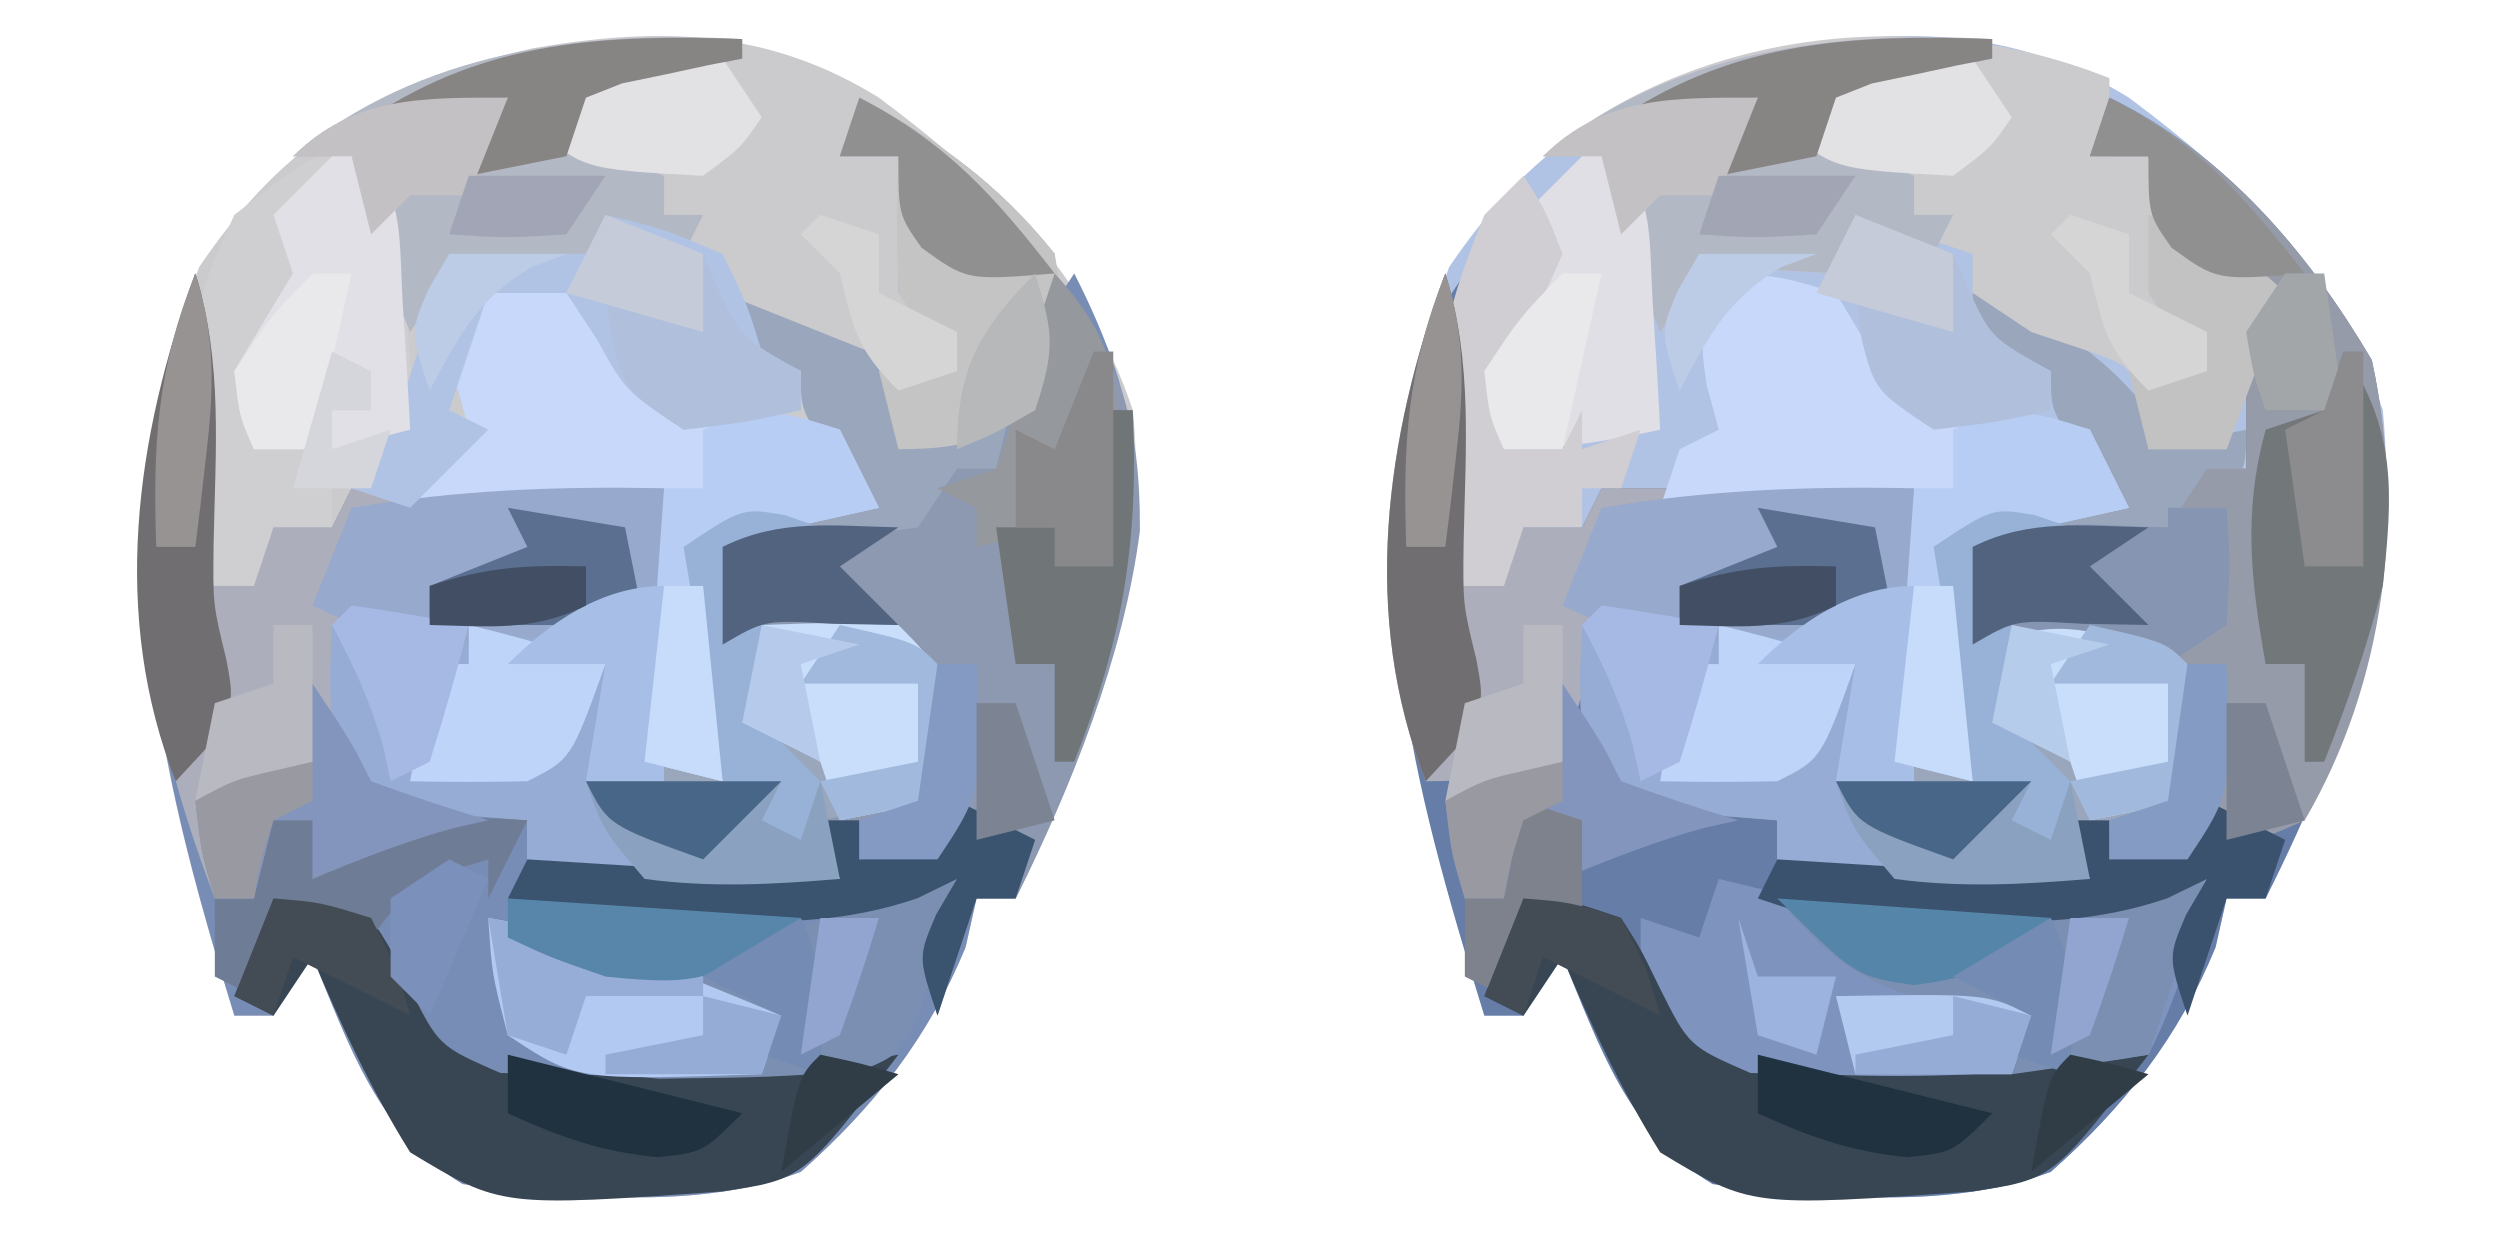<?xml version="1.0" encoding="UTF-8"?>
<svg version="1.1" xmlns="http://www.w3.org/2000/svg" width="128" height="64">
<path d="M0 0 C5.851 4.363 10.65 8.951 13 16 C13.877 24.915 10.972 33.057 7 41 C6.34 41 5.68 41 5 41 C4.722 42.237 4.722 42.237 4.438 43.5 C2.54 48.119 -0.256 51.691 -4 55 C-9.386 57.014 -15.711 56.259 -21.312 55.625 C-25.668 52.991 -27.09 48.581 -29 44 C-29.66 44.99 -30.32 45.98 -31 47 C-31.66 47 -32.32 47 -33 47 C-37.166 33.552 -39.713 22.359 -34.812 8.688 C-30.37 2.1 -25.419 -0.759 -17.707 -2.531 C-11.28 -3.644 -5.717 -3.537 0 0 Z " fill="#B1C3E4" transform="translate(109,5)"/>
<path d="M0 0 C5.851 4.363 10.65 8.951 13 16 C13.877 24.915 10.972 33.057 7 41 C6.34 41 5.68 41 5 41 C4.722 42.237 4.722 42.237 4.438 43.5 C2.54 48.119 -0.256 51.691 -4 55 C-9.386 57.014 -15.711 56.259 -21.312 55.625 C-25.668 52.991 -27.09 48.581 -29 44 C-29.66 44.99 -30.32 45.98 -31 47 C-31.66 47 -32.32 47 -33 47 C-37.166 33.552 -39.713 22.359 -34.812 8.688 C-30.37 2.1 -25.419 -0.759 -17.707 -2.531 C-11.28 -3.644 -5.717 -3.537 0 0 Z " fill="#CBCACD" transform="translate(45,5)"/>
<path d="M0 0 C5.885 2.853 10.153 7.868 13.438 13.438 C15.591 23.248 12.395 32.211 8 41 C7.34 41 6.68 41 6 41 C5.722 42.237 5.722 42.237 5.438 43.5 C3.54 48.119 0.744 51.691 -3 55 C-8.386 57.014 -14.711 56.259 -20.312 55.625 C-24.668 52.991 -26.09 48.581 -28 44 C-28.66 44.99 -29.32 45.98 -30 47 C-30.66 47 -31.32 47 -32 47 C-35.727 34.97 -38.548 24.471 -35 12 C-34.34 11.01 -33.68 10.02 -33 9 C-33.33 14.28 -33.66 19.56 -34 25 C-33.01 24.67 -32.02 24.34 -31 24 C-30.67 23.34 -30.34 22.68 -30 22 C-29.01 22 -28.02 22 -27 22 C-26.67 21.34 -26.34 20.68 -26 20 C-20.72 20 -15.44 20 -10 20 C-9.67 20.66 -9.34 21.32 -9 22 C-9.938 24.625 -9.938 24.625 -11 27 C-12.937 27.195 -14.874 27.381 -16.812 27.562 C-18.431 27.719 -18.431 27.719 -20.082 27.879 C-23 28 -23 28 -26 27 C-26.21 31.141 -26.21 31.141 -25 35 C-23.112 35.685 -23.112 35.685 -20.938 36.125 C-20.204 36.293 -19.471 36.46 -18.715 36.633 C-17.866 36.815 -17.866 36.815 -17 37 C-17 37.99 -17 38.98 -17 40 C-11.72 40 -6.44 40 -1 40 C-1.33 39.01 -1.66 38.02 -2 37 C0.475 36.505 0.475 36.505 3 36 C3.042 33.667 3.041 31.333 3 29 C0.993 26.993 -2.314 27.283 -5 27 C-5.66 27.33 -6.32 27.66 -7 28 C-7 26.35 -7 24.7 -7 23 C-4.238 21.619 -1.91 22.068 1.125 22.258 C1.744 22.173 2.362 22.088 3 22 C3.66 21.01 4.32 20.02 5 19 C5.66 19 6.32 19 7 19 C7 17.907 7 16.814 7 15.688 C7 13.458 7 11.229 7 9 C6.041 8.629 6.041 8.629 5.062 8.25 C3 7 3 7 2.25 4.875 C2.167 4.256 2.085 3.638 2 3 C1.01 3 0.02 3 -1 3 C-0.67 2.01 -0.34 1.02 0 0 Z " fill="#667DA7" transform="translate(108,5)"/>
<path d="M0 0 C1.163 3.55 0.924 6.558 0.562 10.25 C0.41 11.866 0.41 11.866 0.254 13.516 C0.17 14.335 0.086 15.155 0 16 C0.99 15.67 1.98 15.34 3 15 C3.33 14.34 3.66 13.68 4 13 C4.99 13 5.98 13 7 13 C7.33 12.34 7.66 11.68 8 11 C13.28 11 18.56 11 24 11 C24.33 11.66 24.66 12.32 25 13 C24.062 15.625 24.062 15.625 23 18 C21.063 18.195 19.126 18.381 17.188 18.562 C15.569 18.719 15.569 18.719 13.918 18.879 C11 19 11 19 8 18 C7.79 22.141 7.79 22.141 9 26 C10.888 26.685 10.888 26.685 13.062 27.125 C13.796 27.293 14.529 27.46 15.285 27.633 C15.851 27.754 16.417 27.875 17 28 C17 28.99 17 29.98 17 31 C22.28 31 27.56 31 33 31 C32.505 29.515 32.505 29.515 32 28 C33.65 27.67 35.3 27.34 37 27 C37.042 24.667 37.041 22.333 37 20 C34.993 17.993 31.686 18.283 29 18 C28.34 18.33 27.68 18.66 27 19 C27 17.35 27 15.7 27 14 C29.762 12.619 32.09 13.068 35.125 13.258 C35.744 13.173 36.362 13.088 37 13 C37.66 12.01 38.32 11.02 39 10 C39.66 10 40.32 10 41 10 C41.144 9.402 41.289 8.804 41.438 8.188 C42.262 4.982 43.143 2.785 45 0 C48.526 6.906 49.17 12.115 46.91 19.617 C45.467 23.818 43.988 28.024 42 32 C41.34 32 40.68 32 40 32 C39.722 33.237 39.722 33.237 39.438 34.5 C37.54 39.119 34.744 42.691 31 46 C25.614 48.014 19.289 47.259 13.688 46.625 C9.332 43.991 7.91 39.581 6 35 C5.34 35.99 4.68 36.98 4 38 C3.34 38 2.68 38 2 38 C-2.137 24.646 -4.547 13.642 0 0 Z " fill="#788DB6" transform="translate(10,14)"/>
<path d="M0 0 C3.998 2.17 7.154 4.423 10 8 C10.312 11.812 10.312 11.812 10 15 C9.34 15.33 8.68 15.66 8 16 C7.505 17.485 7.505 17.485 7 19 C5.392 20.818 4.179 21.911 2 23 C0.46 23.07 -1.083 23.085 -2.625 23.062 C-3.851 23.049 -3.851 23.049 -5.102 23.035 C-5.728 23.024 -6.355 23.012 -7 23 C-6.34 23.99 -5.68 24.98 -5 26 C-2.673 26.374 -0.339 26.708 2 27 C4 29 4 29 4.125 32.625 C4.084 33.739 4.043 34.852 4 36 C2.35 36.66 0.7 37.32 -1 38 C-1 38.66 -1 39.32 -1 40 C-6.28 40 -11.56 40 -17 40 C-17 39.01 -17 38.02 -17 37 C-19.018 36.837 -21.036 36.674 -23.055 36.512 C-25 36 -25 36 -27 33 C-27.125 29.812 -27.125 29.812 -27 27 C-25.68 27 -24.36 27 -23 27 C-21.124 26.874 -19.248 26.727 -17.375 26.562 C-15.933 26.441 -15.933 26.441 -14.461 26.316 C-12 26.137 -12 26.137 -10 25 C-10 27.97 -10 30.94 -10 34 C-8.515 34.495 -8.515 34.495 -7 35 C-7.66 31.04 -8.32 27.08 -9 23 C-5.812 20.875 -3.735 20.498 0 20 C-0.495 19.381 -0.99 18.762 -1.5 18.125 C-3 16 -3 16 -3 14 C-4.32 13.34 -5.64 12.68 -7 12 C-7 11.34 -7 10.68 -7 10 C-2 12 -2 12 3 14 C3 13.01 3 12.02 3 11 C2.67 10.67 2.34 10.34 2 10 C1.959 7.667 1.958 5.333 2 3 C1.01 3 0.02 3 -1 3 C-0.67 2.01 -0.34 1.02 0 0 Z " fill="#99A6BC" transform="translate(44,5)"/>
<path d="M0 0 C3.918 1.306 6.326 2.831 9 6 C9 6.66 9 7.32 9 8 C10.65 7.67 12.3 7.34 14 7 C14 9 14 9 12.625 10.562 C9.838 13.028 8.002 13.114 4.375 13.062 C3.149 13.049 3.149 13.049 1.898 13.035 C0.959 13.018 0.959 13.018 0 13 C0.99 14.485 0.99 14.485 2 16 C4.327 16.374 6.661 16.708 9 17 C11 19 11 19 11.125 22.625 C11.084 23.739 11.043 24.852 11 26 C9.35 26.66 7.7 27.32 6 28 C6 28.66 6 29.32 6 30 C0.72 30 -4.56 30 -10 30 C-10 29.01 -10 28.02 -10 27 C-12.018 26.837 -14.036 26.674 -16.055 26.512 C-18 26 -18 26 -20 23 C-20.125 19.812 -20.125 19.812 -20 17 C-18.68 17 -17.36 17 -16 17 C-14.124 16.874 -12.248 16.727 -10.375 16.562 C-8.933 16.441 -8.933 16.441 -7.461 16.316 C-5 16.137 -5 16.137 -3 15 C-3 17.97 -3 20.94 -3 24 C-2.01 24.33 -1.02 24.66 0 25 C-0.66 21.04 -1.32 17.08 -2 13 C1.188 10.875 3.265 10.498 7 10 C6.505 9.381 6.01 8.762 5.5 8.125 C4 6 4 6 4 4 C2.68 3.34 1.36 2.68 0 2 C0 1.34 0 0.68 0 0 Z " fill="#99A6BC" transform="translate(101,15)"/>
<path d="M0 0 C0 1.32 0 2.64 0 4 C0.99 4 1.98 4 3 4 C3.062 4.619 3.124 5.237 3.188 5.875 C3.829 8.278 3.829 8.278 6.562 9.25 C7.367 9.498 8.171 9.745 9 10 C8.01 12.97 7.02 15.94 6 19 C4.68 19 3.36 19 2 19 C1.938 18.381 1.876 17.762 1.812 17.125 C1.186 14.753 1.186 14.753 -1.375 13.875 C-2.241 13.586 -3.107 13.297 -4 13 C-4.99 12.34 -5.98 11.68 -7 11 C-7 10.34 -7 9.68 -7 9 C-8.98 8.34 -10.96 7.68 -13 7 C-13.33 7.99 -13.66 8.98 -14 10 C-15.114 9.938 -16.227 9.876 -17.375 9.812 C-19.169 9.905 -19.169 9.905 -21 10 C-21.99 11.485 -21.99 11.485 -23 13 C-24.239 10.026 -25.301 7.147 -26 4 C-26.99 4 -27.98 4 -29 4 C-21.045 -2.636 -9.44 -3.776 0 0 Z " fill="#CBCACD" transform="translate(108,4)"/>
<path d="M0 0 C3.389 4.274 4.391 7.658 4.363 13.18 C3.536 19.6 0.885 26.231 -2 32 C-2.66 32 -3.32 32 -4 32 C-4.66 33.98 -5.32 35.96 -6 38 C-7 35 -7 35 -6.062 32.812 C-5.712 32.214 -5.361 31.616 -5 31 C-5.668 31.326 -6.335 31.652 -7.023 31.988 C-10.689 33.234 -13.759 33.229 -17.625 33.188 C-18.937 33.181 -20.25 33.175 -21.602 33.168 C-25 33 -25 33 -28 32 C-27.67 31.34 -27.34 30.68 -27 30 C-21.72 30.33 -16.44 30.66 -11 31 C-11.33 30.01 -11.66 29.02 -12 28 C-10.35 27.67 -8.7 27.34 -7 27 C-6.958 24.667 -6.959 22.333 -7 20 C-9.007 17.993 -12.314 18.283 -15 18 C-15.66 18.33 -16.32 18.66 -17 19 C-17 17.35 -17 15.7 -17 14 C-14.238 12.619 -11.91 13.068 -8.875 13.258 C-8.256 13.173 -7.638 13.088 -7 13 C-6.34 12.01 -5.68 11.02 -5 10 C-4.34 10 -3.68 10 -3 10 C-2.783 9.103 -2.783 9.103 -2.562 8.188 C-1.848 5.409 -0.907 2.721 0 0 Z " fill="#8C99B0" transform="translate(54,14)"/>
<path d="M0 0 C5.885 2.853 10.153 7.868 13.438 13.438 C15.178 21.367 14.127 29.927 10 37 C6.378 38.684 4.021 39 0 39 C0 38.34 0 37.68 0 37 C1.485 36.505 1.485 36.505 3 36 C3.042 33.667 3.041 31.333 3 29 C0.993 26.993 -2.314 27.283 -5 27 C-5.66 27.33 -6.32 27.66 -7 28 C-7 26.35 -7 24.7 -7 23 C-4.238 21.619 -1.91 22.068 1.125 22.258 C1.744 22.173 2.362 22.088 3 22 C3.66 21.01 4.32 20.02 5 19 C5.66 19 6.32 19 7 19 C7 17.907 7 16.814 7 15.688 C7 13.458 7 11.229 7 9 C6.361 8.752 5.721 8.505 5.062 8.25 C3 7 3 7 2.25 4.875 C2.167 4.256 2.085 3.638 2 3 C1.01 3 0.02 3 -1 3 C-0.67 2.01 -0.34 1.02 0 0 Z " fill="#959BA8" transform="translate(108,5)"/>
<path d="M0 0 C1.163 3.55 0.924 6.558 0.562 10.25 C0.41 11.866 0.41 11.866 0.254 13.516 C0.17 14.335 0.086 15.155 0 16 C0.99 15.67 1.98 15.34 3 15 C3.33 14.34 3.66 13.68 4 13 C4.99 13 5.98 13 7 13 C7.33 12.34 7.66 11.68 8 11 C13.28 11 18.56 11 24 11 C24.33 11.66 24.66 12.32 25 13 C24.062 15.625 24.062 15.625 23 18 C21.063 18.195 19.126 18.381 17.188 18.562 C15.569 18.719 15.569 18.719 13.918 18.879 C11 19 11 19 8 18 C7.79 22.141 7.79 22.141 9 26 C10.979 26.727 12.98 27.398 15 28 C14.443 28.124 13.886 28.247 13.312 28.375 C10.779 29.06 8.421 29.991 6 31 C6 30.01 6 29.02 6 28 C5.34 28 4.68 28 4 28 C3.67 29.32 3.34 30.64 3 32 C2.34 32 1.68 32 1 32 C-3.283 20.769 -4.115 11.411 0 0 Z " fill="#ACAFBB" transform="translate(10,14)"/>
<path d="M0 0 C1.163 3.55 0.924 6.558 0.562 10.25 C0.41 11.866 0.41 11.866 0.254 13.516 C0.17 14.335 0.086 15.155 0 16 C0.99 15.67 1.98 15.34 3 15 C3.33 14.34 3.66 13.68 4 13 C4.99 13 5.98 13 7 13 C7.33 12.34 7.66 11.68 8 11 C13.28 11 18.56 11 24 11 C24.33 11.66 24.66 12.32 25 13 C24.062 15.625 24.062 15.625 23 18 C21.063 18.195 19.126 18.381 17.188 18.562 C15.569 18.719 15.569 18.719 13.918 18.879 C11 19 11 19 8 18 C7.34 20.31 6.68 22.62 6 25 C3.509 25.687 1.621 26 -1 26 C-4.346 17.537 -3.081 8.396 0 0 Z " fill="#ACAFBB" transform="translate(74,14)"/>
<path d="M0 0 C0.67 0.162 1.341 0.325 2.031 0.492 C5.563 1.096 8.918 1.132 12.5 1.125 C13.789 1.128 15.078 1.13 16.406 1.133 C19.422 1.021 22.078 0.708 25 0 C24.313 3.178 23.485 6.098 22 9 C15.879 12.123 7.647 11.801 1 10.25 C-2 9 -2 9 -3.438 7.062 C-4 5 -4 5 -4 2 C-3.01 2.33 -2.02 2.66 -1 3 C-0.67 2.01 -0.34 1.02 0 0 Z " fill="#7E94BE" transform="translate(88,45)"/>
<path d="M0 0 C2.312 0.188 2.312 0.188 5 1 C6 2.667 7 4.333 8 6 C10.381 6.843 10.381 6.843 13 7 C15.688 7.312 15.688 7.312 18 8 C18.66 9.32 19.32 10.64 20 12 C17.03 12.66 14.06 13.32 11 14 C11.33 17.96 11.66 21.92 12 26 C10.68 25.67 9.36 25.34 8 25 C8.33 20.71 8.66 16.42 9 12 C4.71 12 0.42 12 -4 12 C-3.67 11.01 -3.34 10.02 -3 9 C-2.34 8.67 -1.68 8.34 -1 8 C-1.206 7.237 -1.413 6.474 -1.625 5.688 C-2 3 -2 3 0 0 Z " fill="#C8D8FB" transform="translate(89,14)"/>
<path d="M0 0 C2.312 0.188 2.312 0.188 5 1 C6 2.667 7 4.333 8 6 C10.381 6.843 10.381 6.843 13 7 C15.688 7.312 15.688 7.312 18 8 C18.66 9.32 19.32 10.64 20 12 C17.03 12.66 14.06 13.32 11 14 C11.33 17.96 11.66 21.92 12 26 C10.68 25.67 9.36 25.34 8 25 C8.33 20.71 8.66 16.42 9 12 C4.71 12 0.42 12 -4 12 C-3.67 11.01 -3.34 10.02 -3 9 C-2.34 8.67 -1.68 8.34 -1 8 C-1.206 7.237 -1.413 6.474 -1.625 5.688 C-2 3 -2 3 0 0 Z " fill="#C8D8FB" transform="translate(25,14)"/>
<path d="M0 0 C2.731 2.731 2.461 4.63 2.75 8.438 C2.897 10.168 2.897 10.168 3.047 11.934 C3 15 3 15 1 18 C0.34 18 -0.32 18 -1 18 C-1 18.66 -1 19.32 -1 20 C-1.99 20 -2.98 20 -4 20 C-4.33 20.99 -4.66 21.98 -5 23 C-5.99 23 -6.98 23 -8 23 C-8.406 9.25 -8.406 9.25 -6 4 C-2.875 1.562 -2.875 1.562 0 0 Z " fill="#CFCED0" transform="translate(18,7)"/>
<path d="M0 0 C0.33 0 0.66 0 1 0 C1 3.3 1 6.6 1 10 C0.01 10.33 -0.98 10.66 -2 11 C-1.34 12.32 -0.68 13.64 0 15 C-1.98 15 -3.96 15 -6 15 C-6 14.01 -6 13.02 -6 12 C-8.018 11.837 -10.036 11.674 -12.055 11.512 C-14 11 -14 11 -16 8 C-16.125 4.812 -16.125 4.812 -16 2 C-14.68 2 -13.36 2 -12 2 C-10.103 1.874 -8.207 1.727 -6.312 1.562 C-5.339 1.481 -4.366 1.4 -3.363 1.316 C-1.047 1.25 -1.047 1.25 0 0 Z " fill="#96ACD4" transform="translate(97,30)"/>
<path d="M0 0 C0.33 0 0.66 0 1 0 C1 3.3 1 6.6 1 10 C0.01 10.33 -0.98 10.66 -2 11 C-1.34 12.32 -0.68 13.64 0 15 C-1.98 15 -3.96 15 -6 15 C-6 14.01 -6 13.02 -6 12 C-8.018 11.837 -10.036 11.674 -12.055 11.512 C-14 11 -14 11 -16 8 C-16.125 4.812 -16.125 4.812 -16 2 C-14.68 2 -13.36 2 -12 2 C-10.103 1.874 -8.207 1.727 -6.312 1.562 C-5.339 1.481 -4.366 1.4 -3.363 1.316 C-1.047 1.25 -1.047 1.25 0 0 Z " fill="#96ACD4" transform="translate(33,30)"/>
<path d="M0 0 C2.25 0.062 2.25 0.062 5 1 C6.012 2.59 6.012 2.59 6.938 4.5 C8.464 7.562 8.464 7.562 11.625 8.938 C12.739 8.958 13.852 8.979 15 9 C15.78 9.024 16.56 9.049 17.363 9.074 C22.356 9.173 27.084 8.855 32 8 C27.111 14.383 27.111 14.383 23 15 C11.641 15.806 11.641 15.806 7 13 C5.002 9.799 3.451 6.48 2 3 C1.01 4.485 1.01 4.485 0 6 C-0.66 5.67 -1.32 5.34 -2 5 C-1.34 3.35 -0.68 1.7 0 0 Z " fill="#374652" transform="translate(78,46)"/>
<path d="M0 0 C2.25 0.062 2.25 0.062 5 1 C6.012 2.59 6.012 2.59 6.938 4.5 C8.464 7.562 8.464 7.562 11.625 8.938 C12.739 8.958 13.852 8.979 15 9 C15.78 9.024 16.56 9.049 17.363 9.074 C22.356 9.173 27.084 8.855 32 8 C27.111 14.383 27.111 14.383 23 15 C11.641 15.806 11.641 15.806 7 13 C5.002 9.799 3.451 6.48 2 3 C1.01 4.485 1.01 4.485 0 6 C-0.66 5.67 -1.32 5.34 -2 5 C-1.34 3.35 -0.68 1.7 0 0 Z " fill="#374652" transform="translate(14,46)"/>
<path d="M0 0 C-0.396 1.485 -0.818 2.963 -1.25 4.438 C-1.482 5.261 -1.714 6.085 -1.953 6.934 C-3 9 -3 9 -4.77 9.773 C-7.339 10.034 -9.854 10.17 -12.438 10.188 C-13.364 10.202 -14.291 10.216 -15.246 10.23 C-18.24 9.98 -20.353 9.422 -23 8 C-23.812 4.875 -23.812 4.875 -24 2 C-19.125 2.875 -19.125 2.875 -18 4 C-12.746 4.674 -8.886 2.932 -4.172 0.875 C-2 0 -2 0 0 0 Z " fill="#7B8FB2" transform="translate(49,45)"/>
<path d="M0 0 C0 0.33 0 0.66 0 1 C-0.566 1.121 -1.132 1.242 -1.715 1.367 C-2.448 1.535 -3.182 1.702 -3.938 1.875 C-4.668 2.037 -5.399 2.2 -6.152 2.367 C-8.207 2.83 -8.207 2.83 -9 5 C-6.525 5.99 -6.525 5.99 -4 7 C-4 7.66 -4 8.32 -4 9 C-3.34 9 -2.68 9 -2 9 C-2.33 9.66 -2.66 10.32 -3 11 C-4.32 10.34 -5.64 9.68 -7 9 C-7.33 9.99 -7.66 10.98 -8 12 C-9.114 11.938 -10.227 11.876 -11.375 11.812 C-13.169 11.905 -13.169 11.905 -15 12 C-15.99 13.485 -15.99 13.485 -17 15 C-18.239 12.026 -19.301 9.147 -20 6 C-20.99 6 -21.98 6 -23 6 C-16.547 0.618 -8.169 -0.462 0 0 Z " fill="#B3B8C5" transform="translate(102,2)"/>
<path d="M0 0 C0 0.33 0 0.66 0 1 C-0.566 1.121 -1.132 1.242 -1.715 1.367 C-2.448 1.535 -3.182 1.702 -3.938 1.875 C-4.668 2.037 -5.399 2.2 -6.152 2.367 C-8.207 2.83 -8.207 2.83 -9 5 C-6.525 5.99 -6.525 5.99 -4 7 C-4 7.66 -4 8.32 -4 9 C-3.34 9 -2.68 9 -2 9 C-2.33 9.66 -2.66 10.32 -3 11 C-4.32 10.34 -5.64 9.68 -7 9 C-7.33 9.99 -7.66 10.98 -8 12 C-9.114 11.938 -10.227 11.876 -11.375 11.812 C-13.169 11.905 -13.169 11.905 -15 12 C-15.99 13.485 -15.99 13.485 -17 15 C-18.239 12.026 -19.301 9.147 -20 6 C-20.99 6 -21.98 6 -23 6 C-16.547 0.618 -8.169 -0.462 0 0 Z " fill="#B3B8C5" transform="translate(38,2)"/>
<path d="M0 0 C0.33 0.66 0.66 1.32 1 2 C0.062 4.625 0.062 4.625 -1 7 C-2.894 7.224 -4.79 7.428 -6.688 7.625 C-8.271 7.799 -8.271 7.799 -9.887 7.977 C-13.137 8.001 -15.102 7.409 -18 6 C-17.34 4.35 -16.68 2.7 -16 1 C-10.615 0.083 -5.458 -0.111 0 0 Z " fill="#97A9CD" transform="translate(98,25)"/>
<path d="M0 0 C0.33 0.66 0.66 1.32 1 2 C0.062 4.625 0.062 4.625 -1 7 C-2.894 7.224 -4.79 7.428 -6.688 7.625 C-8.271 7.799 -8.271 7.799 -9.887 7.977 C-13.137 8.001 -15.102 7.409 -18 6 C-17.34 4.35 -16.68 2.7 -16 1 C-10.615 0.083 -5.458 -0.111 0 0 Z " fill="#97A9CD" transform="translate(34,25)"/>
<path d="M0 0 C2.875 0.688 2.875 0.688 6 2 C7.25 4.562 7.25 4.562 8 7 C8.66 7.33 9.32 7.66 10 8 C10 8.66 10 9.32 10 10 C7.188 10.625 7.188 10.625 4 11 C1 9 1 9 -0.438 6.375 C-1.211 5.199 -1.211 5.199 -2 4 C-3.32 4 -4.64 4 -6 4 C-6.66 5.98 -7.32 7.96 -8 10 C-7.34 10.33 -6.68 10.66 -6 11 C-7.32 12.32 -8.64 13.64 -10 15 C-10.99 14.67 -11.98 14.34 -13 14 C-12.34 13.01 -11.68 12.02 -11 11 C-10.417 9.452 -9.877 7.888 -9.375 6.312 C-9.115 5.504 -8.854 4.696 -8.586 3.863 C-8.393 3.248 -8.199 2.634 -8 2 C-5.69 2 -3.38 2 -1 2 C-0.67 1.34 -0.34 0.68 0 0 Z " fill="#B1C3E4" transform="translate(31,11)"/>
<path d="M0 0 C-0.99 2.97 -1.98 5.94 -3 9 C-5.31 9.33 -7.62 9.66 -10 10 C-9.67 9.01 -9.34 8.02 -9 7 C-9.603 6.902 -10.207 6.804 -10.828 6.703 C-11.627 6.554 -12.427 6.404 -13.25 6.25 C-14.039 6.111 -14.828 5.972 -15.641 5.828 C-18.545 4.809 -19.98 3.28 -22 1 C-20.211 1.017 -20.211 1.017 -18.387 1.035 C-16.82 1.045 -15.254 1.054 -13.688 1.062 C-12.509 1.075 -12.509 1.075 -11.307 1.088 C-10.171 1.093 -10.171 1.093 -9.012 1.098 C-7.967 1.106 -7.967 1.106 -6.901 1.114 C-4.458 0.968 -2.46 0 0 0 Z " fill="#7B8FB2" transform="translate(113,45)"/>
<path d="M0 0 C3.998 2.17 7.154 4.423 10 8 C10.625 11.625 10.625 11.625 10 15 C7.157 17.382 5.716 18 2 18 C1.67 16.68 1.34 15.36 1 14 C1.99 13.67 2.98 13.34 4 13 C3.34 12.01 2.68 11.02 2 10 C1.921 7.668 1.912 5.332 2 3 C1.01 3 0.02 3 -1 3 C-0.67 2.01 -0.34 1.02 0 0 Z " fill="#C4C4C5" transform="translate(44,5)"/>
<path d="M0 0 C2.77 2.77 2.398 4.765 2.625 8.625 C2.7 9.814 2.775 11.002 2.852 12.227 C2.925 13.599 2.925 13.599 3 15 C0.237 15.597 -2.16 16 -5 16 C-5.688 14.312 -5.688 14.312 -6 12 C-5.018 10.323 -4.019 8.655 -3 7 C-3.33 6.01 -3.66 5.02 -4 4 C-2.68 2.68 -1.36 1.36 0 0 Z " fill="#E0DFE5" transform="translate(82,7)"/>
<path d="M0 0 C2.72 4.08 2.517 7.209 2 12 C1.195 15.085 0.176 18.038 -1 21 C-1.33 21 -1.66 21 -2 21 C-2 19.35 -2 17.7 -2 16 C-2.66 16 -3.32 16 -4 16 C-4.762 11.684 -5.161 8.256 -4 4 C-3.01 3.67 -2.02 3.34 -1 3 C-0.67 2.01 -0.34 1.02 0 0 Z " fill="#72777A" transform="translate(120,18)"/>
<path d="M0 0 C1.125 1.75 1.125 1.75 2 4 C1.188 5.875 1.188 5.875 0 8 C-0.383 9.991 -0.726 11.991 -1 14 C-0.01 14 0.98 14 2 14 C2.33 13.34 2.66 12.68 3 12 C3 12.66 3 13.32 3 14 C3.99 13.67 4.98 13.34 6 13 C5.67 13.99 5.34 14.98 5 16 C4.34 16 3.68 16 3 16 C3 16.66 3 17.32 3 18 C2.01 18 1.02 18 0 18 C-0.33 18.99 -0.66 19.98 -1 21 C-1.99 21 -2.98 21 -4 21 C-4.382 8.087 -4.382 8.087 -2 2 C-1.34 1.34 -0.68 0.68 0 0 Z " fill="#D0CED2" transform="translate(78,9)"/>
<path d="M0 0 C2.77 2.77 2.398 4.765 2.625 8.625 C2.7 9.814 2.775 11.002 2.852 12.227 C2.925 13.599 2.925 13.599 3 15 C1.68 15.33 0.36 15.66 -1 16 C-1 15.34 -1 14.68 -1 14 C-0.34 14 0.32 14 1 14 C0.67 13.34 0.34 12.68 0 12 C-0.66 13.32 -1.32 14.64 -2 16 C-2.99 16 -3.98 16 -5 16 C-5.688 14.312 -5.688 14.312 -6 12 C-5.018 10.323 -4.019 8.655 -3 7 C-3.33 6.01 -3.66 5.02 -4 4 C-2.68 2.68 -1.36 1.36 0 0 Z " fill="#E0E0E6" transform="translate(18,7)"/>
<path d="M0 0 C3.375 -0.125 3.375 -0.125 7 0 C9 2 9 2 9.125 5.625 C9.084 6.739 9.043 7.853 9 9 C7.35 9.33 5.7 9.66 4 10 C3.67 9.01 3.34 8.02 3 7 C1 5.791 1 5.791 -1 5 C-0.67 3.35 -0.34 1.7 0 0 Z " fill="#C8DEFB" transform="translate(103,32)"/>
<path d="M0 0 C3.375 -0.125 3.375 -0.125 7 0 C9 2 9 2 9.125 5.625 C9.084 6.739 9.043 7.853 9 9 C7.35 9.33 5.7 9.66 4 10 C3.67 9.01 3.34 8.02 3 7 C1 5.791 1 5.791 -1 5 C-0.67 3.35 -0.34 1.7 0 0 Z " fill="#C8DEFB" transform="translate(39,32)"/>
<path d="M0 0 C0.66 1.32 1.32 2.64 2 4 C-0.97 4.66 -3.94 5.32 -7 6 C-6.67 9.96 -6.34 13.92 -6 18 C-7.32 17.67 -8.64 17.34 -10 17 C-9.67 12.38 -9.34 7.76 -9 3 C-8.34 3 -7.68 3 -7 3 C-7 2.01 -7 1.02 -7 0 C-4.255 -1.372 -2.879 -0.936 0 0 Z " fill="#B7CDF3" transform="translate(107,22)"/>
<path d="M0 0 C0.66 1.32 1.32 2.64 2 4 C-0.97 4.66 -3.94 5.32 -7 6 C-6.67 9.96 -6.34 13.92 -6 18 C-7.32 17.67 -8.64 17.34 -10 17 C-9.67 12.38 -9.34 7.76 -9 3 C-8.34 3 -7.68 3 -7 3 C-7 2.01 -7 1.02 -7 0 C-4.255 -1.372 -2.879 -0.936 0 0 Z " fill="#B7CDF3" transform="translate(43,22)"/>
<path d="M0 0 C3.662 0.627 6.882 1.645 10.312 3.062 C11.196 3.425 12.079 3.787 12.988 4.16 C13.652 4.437 14.316 4.714 15 5 C14.67 5.99 14.34 6.98 14 8 C4.484 8.323 4.484 8.323 1 6 C0.188 2.875 0.188 2.875 0 0 Z " fill="#B2C9F1" transform="translate(25,47)"/>
<path d="M0 0 C1.32 0.66 2.64 1.32 4 2 C3.67 2.99 3.34 3.98 3 5 C2.34 5 1.68 5 1 5 C0.34 6.98 -0.32 8.96 -1 11 C-2 8 -2 8 -1.062 5.812 C-0.712 5.214 -0.361 4.616 0 4 C-0.668 4.326 -1.335 4.652 -2.023 4.988 C-5.689 6.234 -8.759 6.229 -12.625 6.188 C-13.937 6.181 -15.25 6.175 -16.602 6.168 C-20 6 -20 6 -23 5 C-22.67 4.34 -22.34 3.68 -22 3 C-16.72 3.33 -11.44 3.66 -6 4 C-6.33 3.01 -6.66 2.02 -7 1 C-6.34 1 -5.68 1 -5 1 C-5 1.66 -5 2.32 -5 3 C-3.025 2.652 -3.025 2.652 -1 2 C-0.67 1.34 -0.34 0.68 0 0 Z " fill="#3A526E" transform="translate(113,41)"/>
<path d="M0 0 C1.32 0.66 2.64 1.32 4 2 C3.67 2.99 3.34 3.98 3 5 C2.34 5 1.68 5 1 5 C0.34 6.98 -0.32 8.96 -1 11 C-2 8 -2 8 -1.062 5.812 C-0.712 5.214 -0.361 4.616 0 4 C-0.668 4.326 -1.335 4.652 -2.023 4.988 C-5.689 6.234 -8.759 6.229 -12.625 6.188 C-13.937 6.181 -15.25 6.175 -16.602 6.168 C-20 6 -20 6 -23 5 C-22.67 4.34 -22.34 3.68 -22 3 C-16.72 3.33 -11.44 3.66 -6 4 C-6.33 3.01 -6.66 2.02 -7 1 C-6.34 1 -5.68 1 -5 1 C-5 1.66 -5 2.32 -5 3 C-3.025 2.652 -3.025 2.652 -1 2 C-0.67 1.34 -0.34 0.68 0 0 Z " fill="#3A536E" transform="translate(49,41)"/>
<path d="M0 0 C0.99 0 1.98 0 3 0 C3.188 2.875 3.188 2.875 3 6 C2.01 6.66 1.02 7.32 0 8 C-0.33 7.67 -0.66 7.34 -1 7 C-5.612 5.926 -5.612 5.926 -10 7 C-10 5.35 -10 3.7 -10 2 C-6.785 0.393 -3.564 0.943 0 1 C0 0.67 0 0.34 0 0 Z " fill="#8696B2" transform="translate(111,26)"/>
<path d="M0 0 C2.969 3.273 3.344 5.381 3.188 9.75 C3.16 10.735 3.133 11.72 3.105 12.734 C3.071 13.482 3.036 14.23 3 15 C2.01 15 1.02 15 0 15 C0 14.34 0 13.68 0 13 C-1.32 13.33 -2.64 13.66 -4 14 C-4 13.34 -4 12.68 -4 12 C-4.66 11.67 -5.32 11.34 -6 11 C-5.01 10.67 -4.02 10.34 -3 10 C-2.319 8.108 -2.319 8.108 -2 6 C-1.333 4 -0.667 2 0 0 Z " fill="#95989D" transform="translate(54,14)"/>
<path d="M0 0 C1.425 4.554 1.025 9.089 0.938 13.809 C0.898 16.951 0.898 16.951 1.59 19.766 C2 22 2 22 0.562 24.312 C0.047 24.869 -0.469 25.426 -1 26 C-4.346 17.537 -3.081 8.396 0 0 Z " fill="#716E72" transform="translate(74,14)"/>
<path d="M0 0 C1.425 4.554 1.025 9.089 0.938 13.809 C0.898 16.951 0.898 16.951 1.59 19.766 C2 22 2 22 0.562 24.312 C0.047 24.869 -0.469 25.426 -1 26 C-4.346 17.537 -3.081 8.396 0 0 Z " fill="#716E72" transform="translate(10,14)"/>
<path d="M0 0 C0.99 0.33 1.98 0.66 3 1 C2.67 1.99 2.34 2.98 2 4 C2.701 3.505 3.402 3.01 4.125 2.5 C7.371 0.806 9.393 0.748 13 1 C12.34 2.32 11.68 3.64 11 5 C11 4.34 11 3.68 11 3 C7.274 4.119 7.274 4.119 5 7 C2.525 6.01 2.525 6.01 0 5 C-0.33 6.65 -0.66 8.3 -1 10 C-1.66 9.67 -2.32 9.34 -3 9 C-3 7.68 -3 6.36 -3 5 C-2.34 5 -1.68 5 -1 5 C-0.67 3.35 -0.34 1.7 0 0 Z " fill="#6F7C96" transform="translate(14,41)"/>
<path d="M0 0 C2 3 2 3 3 5 C4.979 5.727 6.98 6.398 9 7 C8.443 7.124 7.886 7.247 7.312 7.375 C4.779 8.06 2.421 8.991 0 10 C0 9.01 0 8.02 0 7 C-0.66 7 -1.32 7 -2 7 C-2.33 8.32 -2.66 9.64 -3 11 C-3.66 11 -4.32 11 -5 11 C-5.688 8.688 -5.688 8.688 -6 6 C-4.688 4.188 -4.688 4.188 -3 3 C-2.34 3 -1.68 3 -1 3 C-0.67 2.01 -0.34 1.02 0 0 Z " fill="#8395BC" transform="translate(80,35)"/>
<path d="M0 0 C2 3 2 3 3 5 C4.979 5.727 6.98 6.398 9 7 C8.443 7.124 7.886 7.247 7.312 7.375 C4.779 8.06 2.421 8.991 0 10 C0 9.01 0 8.02 0 7 C-0.66 7 -1.32 7 -2 7 C-2.33 8.32 -2.66 9.64 -3 11 C-3.66 11 -4.32 11 -5 11 C-5.688 8.688 -5.688 8.688 -6 6 C-4.688 4.188 -4.688 4.188 -3 3 C-2.34 3 -1.68 3 -1 3 C-0.67 2.01 -0.34 1.02 0 0 Z " fill="#8395BC" transform="translate(16,35)"/>
<path d="M0 0 C2.386 0.576 4.667 1.222 7 2 C5.25 6.875 5.25 6.875 3 8 C1 8.04 -1 8.043 -3 8 C-2.67 6.02 -2.34 4.04 -2 2 C-1.34 2 -0.68 2 0 2 C0 1.34 0 0.68 0 0 Z " fill="#BED4F9" transform="translate(88,32)"/>
<path d="M0 0 C2.386 0.576 4.667 1.222 7 2 C5.25 6.875 5.25 6.875 3 8 C1 8.04 -1 8.043 -3 8 C-2.67 6.02 -2.34 4.04 -2 2 C-1.34 2 -0.68 2 0 2 C0 1.34 0 0.68 0 0 Z " fill="#BED4F8" transform="translate(24,32)"/>
<path d="M0 0 C0.33 0 0.66 0 1 0 C1.32 6.717 0.479 11.757 -2 18 C-2.33 18 -2.66 18 -3 18 C-3 16.35 -3 14.7 -3 13 C-3.66 13 -4.32 13 -5 13 C-5.33 10.69 -5.66 8.38 -6 6 C-4.35 6 -2.7 6 -1 6 C-0.67 4.02 -0.34 2.04 0 0 Z " fill="#707578" transform="translate(57,21)"/>
<path d="M0 0 C3.3 0 6.6 0 10 0 C10.33 0.99 10.66 1.98 11 3 C11.33 2.01 11.66 1.02 12 0 C12.33 1.65 12.66 3.3 13 5 C9.621 5.285 6.367 5.461 3 5 C0.875 2.5 0.875 2.5 0 0 Z " fill="#8AA1C0" transform="translate(94,40)"/>
<path d="M0 0 C3.3 0 6.6 0 10 0 C10.33 0.99 10.66 1.98 11 3 C11.33 2.01 11.66 1.02 12 0 C12.33 1.65 12.66 3.3 13 5 C9.621 5.285 6.367 5.461 3 5 C0.875 2.5 0.875 2.5 0 0 Z " fill="#8AA1C0" transform="translate(30,40)"/>
<path d="M0 0 C2.915 1.074 4.778 1.778 7 4 C6.01 6.64 5.02 9.28 4 12 C2.68 12 1.36 12 0 12 C-0.33 10.68 -0.66 9.36 -1 8 C-0.01 7.67 0.98 7.34 2 7 C1.34 6.01 0.68 5.02 0 4 C0 2.68 0 1.36 0 0 Z " fill="#C2C2C3" transform="translate(110,11)"/>
<path d="M0 0 C0.66 0.99 1.32 1.98 2 3 C0.938 4.562 0.938 4.562 -1 6 C-7.333 5.667 -7.333 5.667 -10 3 C-6.565 0.645 -4.21 -0.683 0 0 Z " fill="#E2E1E3" transform="translate(101,3)"/>
<path d="M0 0 C0.66 0.99 1.32 1.98 2 3 C0.938 4.562 0.938 4.562 -1 6 C-7.333 5.667 -7.333 5.667 -10 3 C-6.565 0.645 -4.21 -0.683 0 0 Z " fill="#E2E1E3" transform="translate(37,3)"/>
<path d="M0 0 C0.598 0.206 1.196 0.412 1.812 0.625 C0.163 0.955 -1.488 1.285 -3.188 1.625 C-2.692 2.533 -2.197 3.44 -1.688 4.375 C-0.188 7.625 -0.188 7.625 -0.188 11.625 C0.472 12.285 1.133 12.945 1.812 13.625 C1.482 14.615 1.153 15.605 0.812 16.625 C0.152 16.295 -0.507 15.965 -1.188 15.625 C-0.858 14.965 -0.527 14.305 -0.188 13.625 C-2.167 13.955 -4.147 14.285 -6.188 14.625 C-5.197 14.295 -4.207 13.965 -3.188 13.625 C-3.848 9.665 -4.508 5.705 -5.188 1.625 C-2.188 -0.375 -2.188 -0.375 0 0 Z " fill="#97B1D7" transform="translate(104.188,26.375)"/>
<path d="M0 0 C0.598 0.206 1.196 0.412 1.812 0.625 C0.163 0.955 -1.488 1.285 -3.188 1.625 C-2.692 2.533 -2.197 3.44 -1.688 4.375 C-0.188 7.625 -0.188 7.625 -0.188 11.625 C0.472 12.285 1.133 12.945 1.812 13.625 C1.482 14.615 1.153 15.605 0.812 16.625 C0.152 16.295 -0.507 15.965 -1.188 15.625 C-0.858 14.965 -0.527 14.305 -0.188 13.625 C-2.167 13.955 -4.147 14.285 -6.188 14.625 C-5.197 14.295 -4.207 13.965 -3.188 13.625 C-3.848 9.665 -4.508 5.705 -5.188 1.625 C-2.188 -0.375 -2.188 -0.375 0 0 Z " fill="#97B1D7" transform="translate(40.188,26.375)"/>
<path d="M0 0 C0.268 0.619 0.536 1.238 0.812 1.875 C1.956 4.3 1.956 4.3 5 6 C5 6.66 5 7.32 5 8 C2.188 8.625 2.188 8.625 -1 9 C-4 7 -4 7 -4.688 4.375 C-4.791 3.591 -4.894 2.808 -5 2 C-2.525 2.99 -2.525 2.99 0 4 C0 2.68 0 1.36 0 0 Z " fill="#B0C0DC" transform="translate(100,13)"/>
<path d="M0 0 C0.268 0.619 0.536 1.238 0.812 1.875 C1.956 4.3 1.956 4.3 5 6 C5 6.66 5 7.32 5 8 C2.188 8.625 2.188 8.625 -1 9 C-4 7 -4 7 -4.688 4.375 C-4.791 3.591 -4.894 2.808 -5 2 C-2.525 2.99 -2.525 2.99 0 4 C0 2.68 0 1.36 0 0 Z " fill="#B0C0DC" transform="translate(36,13)"/>
<path d="M0 0 C2.97 0.495 2.97 0.495 6 1 C6.33 2.65 6.66 4.3 7 6 C3.37 6 -0.26 6 -4 6 C-4 5.34 -4 4.68 -4 4 C-2.35 3.34 -0.7 2.68 1 2 C0.67 1.34 0.34 0.68 0 0 Z " fill="#5B6F91" transform="translate(90,26)"/>
<path d="M0 0 C2.97 0.495 2.97 0.495 6 1 C6.33 2.65 6.66 4.3 7 6 C3.37 6 -0.26 6 -4 6 C-4 5.34 -4 4.68 -4 4 C-2.35 3.34 -0.7 2.68 1 2 C0.67 1.34 0.34 0.68 0 0 Z " fill="#5B6F91" transform="translate(26,26)"/>
<path d="M0 0 C7.75 -0.125 7.75 -0.125 10 1 C9.67 1.99 9.34 2.98 9 4 C6.36 4 3.72 4 1 4 C0.67 2.68 0.34 1.36 0 0 Z " fill="#B2C9F0" transform="translate(94,51)"/>
<path d="M0 0 C0 3.3 0 6.6 0 10 C-1.32 10 -2.64 10 -4 10 C-3.67 8.02 -3.34 6.04 -3 4 C-4.65 4 -6.3 4 -8 4 C-5.872 1.872 -3.166 0 0 0 Z " fill="#A7BFE7" transform="translate(98,30)"/>
<path d="M0 0 C0 3.3 0 6.6 0 10 C-1.32 10 -2.64 10 -4 10 C-3.67 8.02 -3.34 6.04 -3 4 C-4.65 4 -6.3 4 -8 4 C-5.872 1.872 -3.166 0 0 0 Z " fill="#A7BFE7" transform="translate(34,30)"/>
<path d="M0 0 C0 0.33 0 0.66 0 1 C-0.849 1.164 -0.849 1.164 -1.715 1.332 C-2.448 1.491 -3.182 1.649 -3.938 1.812 C-4.668 1.963 -5.399 2.114 -6.152 2.27 C-7.067 2.631 -7.067 2.631 -8 3 C-8.33 3.99 -8.66 4.98 -9 6 C-10.65 6.33 -12.3 6.66 -14 7 C-13.34 5.68 -12.68 4.36 -12 3 C-14.31 3.33 -16.62 3.66 -19 4 C-13.061 0.041 -6.919 -0.247 0 0 Z " fill="#878584" transform="translate(102,2)"/>
<path d="M0 0 C0 0.33 0 0.66 0 1 C-0.849 1.164 -0.849 1.164 -1.715 1.332 C-2.448 1.491 -3.182 1.649 -3.938 1.812 C-4.668 1.963 -5.399 2.114 -6.152 2.27 C-7.067 2.631 -7.067 2.631 -8 3 C-8.33 3.99 -8.66 4.98 -9 6 C-10.65 6.33 -12.3 6.66 -14 7 C-13.34 5.68 -12.68 4.36 -12 3 C-14.31 3.33 -16.62 3.66 -19 4 C-13.061 0.041 -6.919 -0.247 0 0 Z " fill="#878584" transform="translate(38,2)"/>
<path d="M0 0 C4.509 2.319 6.939 5.065 10 9 C5.503 9.365 5.503 9.365 3.188 7.688 C2 6 2 6 2 3 C1.01 3 0.02 3 -1 3 C-0.67 2.01 -0.34 1.02 0 0 Z " fill="#909090" transform="translate(108,5)"/>
<path d="M0 0 C4.509 2.319 6.939 5.065 10 9 C5.503 9.365 5.503 9.365 3.188 7.688 C2 6 2 6 2 3 C1.01 3 0.02 3 -1 3 C-0.67 2.01 -0.34 1.02 0 0 Z " fill="#909090" transform="translate(44,5)"/>
<path d="M0 0 C3.806 0.672 7.352 1.727 11 3 C11 3.33 11 3.66 11 4 C9.02 4 7.04 4 5 4 C4.67 4.99 4.34 5.98 4 7 C3.01 6.67 2.02 6.34 1 6 C0.67 4.02 0.34 2.04 0 0 Z " fill="#96ADD8" transform="translate(25,47)"/>
<path d="M0 0 C-0.99 0.66 -1.98 1.32 -3 2 C-2.01 2.99 -1.02 3.98 0 5 C-1.114 4.979 -2.228 4.959 -3.375 4.938 C-6.832 4.736 -6.832 4.736 -9 6 C-9 4.35 -9 2.7 -9 1 C-6.043 -0.478 -3.258 -0.06 0 0 Z " fill="#526380" transform="translate(110,27)"/>
<path d="M0 0 C-0.99 0.66 -1.98 1.32 -3 2 C-2.01 2.99 -1.02 3.98 0 5 C-1.114 4.979 -2.228 4.959 -3.375 4.938 C-6.832 4.736 -6.832 4.736 -9 6 C-9 4.35 -9 2.7 -9 1 C-6.043 -0.478 -3.258 -0.06 0 0 Z " fill="#526380" transform="translate(46,27)"/>
<path d="M0 0 C-0.66 1.65 -1.32 3.3 -2 5 C-2.99 5 -3.98 5 -5 5 C-5.66 5.66 -6.32 6.32 -7 7 C-7.33 5.68 -7.66 4.36 -8 3 C-8.99 3 -9.98 3 -11 3 C-7.889 -0.111 -4.269 0 0 0 Z " fill="#C3C1C4" transform="translate(90,5)"/>
<path d="M0 0 C-0.66 1.65 -1.32 3.3 -2 5 C-2.99 5 -3.98 5 -5 5 C-5.66 5.66 -6.32 6.32 -7 7 C-7.33 5.68 -7.66 4.36 -8 3 C-8.99 3 -9.98 3 -11 3 C-7.889 -0.111 -4.269 0 0 0 Z " fill="#C3C1C4" transform="translate(26,5)"/>
<path d="M0 0 C4.95 0.33 9.9 0.66 15 1 C10.75 4.188 9.999 4.51 5 4 C2.125 3 2.125 3 0 2 C0 1.34 0 0.68 0 0 Z " fill="#5786AA" transform="translate(26,46)"/>
<path d="M0 0 C0.33 0 0.66 0 1 0 C1 3.63 1 7.26 1 11 C0.01 11 -0.98 11 -2 11 C-2 10.34 -2 9.68 -2 9 C-2.66 9 -3.32 9 -4 9 C-4 7.35 -4 5.7 -4 4 C-3.01 4.495 -3.01 4.495 -2 5 C-1.34 3.35 -0.68 1.7 0 0 Z " fill="#89898C" transform="translate(56,18)"/>
<path d="M0 0 C0.66 0 1.32 0 2 0 C1.34 2.97 0.68 5.94 0 9 C-0.99 9 -1.98 9 -3 9 C-3.75 7.312 -3.75 7.312 -4 5 C-2.188 2.25 -2.188 2.25 0 0 Z " fill="#E9E9EB" transform="translate(80,14)"/>
<path d="M0 0 C0.66 0 1.32 0 2 0 C1.34 2.97 0.68 5.94 0 9 C-0.99 9 -1.98 9 -3 9 C-3.75 7.312 -3.75 7.312 -4 5 C-2.188 2.25 -2.188 2.25 0 0 Z " fill="#E9E9EB" transform="translate(16,14)"/>
<path d="M0 0 C3.875 0.875 3.875 0.875 5 2 C5.041 4.333 5.042 6.667 5 9 C3.35 9.33 1.7 9.66 0 10 C-0.33 9.34 -0.66 8.68 -1 8 C0.65 7.67 2.3 7.34 4 7 C4 5.68 4 4.36 4 3 C2.02 3 0.04 3 -2 3 C-1.34 2.01 -0.68 1.02 0 0 Z " fill="#A1B9DD" transform="translate(107,32)"/>
<path d="M0 0 C3.875 0.875 3.875 0.875 5 2 C5.041 4.333 5.042 6.667 5 9 C3.35 9.33 1.7 9.66 0 10 C-0.33 9.34 -0.66 8.68 -1 8 C0.65 7.67 2.3 7.34 4 7 C4 5.68 4 4.36 4 3 C2.02 3 0.04 3 -2 3 C-1.34 2.01 -0.68 1.02 0 0 Z " fill="#A1B9DD" transform="translate(43,32)"/>
<path d="M0 0 C0.66 0 1.32 0 2 0 C2.33 2.31 2.66 4.62 3 7 C1.68 7 0.36 7 -1 7 C-1.625 5.188 -1.625 5.188 -2 3 C-1.34 2.01 -0.68 1.02 0 0 Z " fill="#A3A6A9" transform="translate(117,14)"/>
<path d="M0 0 C6.93 0.495 6.93 0.495 14 1 C10 4 10 4 7 4.438 C4 4 4 4 0 0 Z " fill="#5585A9" transform="translate(91,46)"/>
<path d="M0 0 C0.99 0.33 1.98 0.66 3 1 C3 2.65 3 4.3 3 6 C2.01 5.67 1.02 5.34 0 5 C-0.33 6.65 -0.66 8.3 -1 10 C-1.66 9.67 -2.32 9.34 -3 9 C-3 7.68 -3 6.36 -3 5 C-2.34 5 -1.68 5 -1 5 C-0.67 3.35 -0.34 1.7 0 0 Z " fill="#7D828D" transform="translate(78,41)"/>
<path d="M0 0 C0.33 0 0.66 0 1 0 C1 3.63 1 7.26 1 11 C0.01 11 -0.98 11 -2 11 C-2.33 8.69 -2.66 6.38 -3 4 C-2.34 3.67 -1.68 3.34 -1 3 C-0.67 2.01 -0.34 1.02 0 0 Z " fill="#8C8B8D" transform="translate(120,18)"/>
<path d="M0 0 C0.66 0 1.32 0 2 0 C2.33 3.3 2.66 6.6 3 10 C1.68 9.67 0.36 9.34 -1 9 C-0.67 6.03 -0.34 3.06 0 0 Z " fill="#C7DCFB" transform="translate(98,30)"/>
<path d="M0 0 C0.66 0 1.32 0 2 0 C2.33 3.3 2.66 6.6 3 10 C1.68 9.67 0.36 9.34 -1 9 C-0.67 6.03 -0.34 3.06 0 0 Z " fill="#C7DCFB" transform="translate(34,30)"/>
<path d="M0 0 C2.007 0.287 4.009 0.619 6 1 C5.401 3.352 4.731 5.686 4 8 C3.01 8.495 3.01 8.495 2 9 C1.814 8.134 1.814 8.134 1.625 7.25 C0.994 4.977 0.111 3.075 -1 1 C-0.67 0.67 -0.34 0.34 0 0 Z " fill="#A5B9E4" transform="translate(82,31)"/>
<path d="M0 0 C2.007 0.287 4.009 0.619 6 1 C5.401 3.352 4.731 5.686 4 8 C3.01 8.495 3.01 8.495 2 9 C1.814 8.134 1.814 8.134 1.625 7.25 C0.994 4.977 0.111 3.075 -1 1 C-0.67 0.67 -0.34 0.34 0 0 Z " fill="#A5B9E4" transform="translate(18,31)"/>
<path d="M0 0 C1.031 3.269 0.964 5.86 0.562 9.25 C0.461 10.142 0.359 11.034 0.254 11.953 C0.128 12.966 0.128 12.966 0 14 C-0.66 14 -1.32 14 -2 14 C-2.18 8.78 -1.971 4.927 0 0 Z " fill="#979393" transform="translate(74,14)"/>
<path d="M0 0 C1.031 3.269 0.964 5.86 0.562 9.25 C0.461 10.142 0.359 11.034 0.254 11.953 C0.128 12.966 0.128 12.966 0 14 C-0.66 14 -1.32 14 -2 14 C-2.18 8.78 -1.971 4.927 0 0 Z " fill="#979393" transform="translate(10,14)"/>
<path d="M0 0 C5.94 1.485 5.94 1.485 12 3 C10 5 10 5 7.688 5.25 C4.795 4.981 2.631 4.203 0 3 C0 2.01 0 1.02 0 0 Z " fill="#203240" transform="translate(90,54)"/>
<path d="M0 0 C5.94 1.485 5.94 1.485 12 3 C10 5 10 5 7.688 5.25 C4.795 4.981 2.631 4.203 0 3 C0 2.01 0 1.02 0 0 Z " fill="#203240" transform="translate(26,54)"/>
<path d="M0 0 C2.375 0.188 2.375 0.188 5 1 C6.312 3.562 6.312 3.562 7 6 C5.02 5.01 3.04 4.02 1 3 C0.67 3.99 0.34 4.98 0 6 C-0.66 5.67 -1.32 5.34 -2 5 C-1.34 3.35 -0.68 1.7 0 0 Z " fill="#434B54" transform="translate(78,46)"/>
<path d="M0 0 C2.375 0.188 2.375 0.188 5 1 C6.312 3.562 6.312 3.562 7 6 C5.02 5.01 3.04 4.02 1 3 C0.67 3.99 0.34 4.98 0 6 C-0.66 5.67 -1.32 5.34 -2 5 C-1.34 3.35 -0.68 1.7 0 0 Z " fill="#434B54" transform="translate(14,46)"/>
<path d="M0 0 C0.66 0 1.32 0 2 0 C2.25 6.625 2.25 6.625 0 10 C-1.32 10 -2.64 10 -4 10 C-4 9.34 -4 8.68 -4 8 C-3.01 7.67 -2.02 7.34 -1 7 C-0.67 4.69 -0.34 2.38 0 0 Z " fill="#849BC3" transform="translate(112,34)"/>
<path d="M0 0 C0.66 0 1.32 0 2 0 C2.25 6.625 2.25 6.625 0 10 C-1.32 10 -2.64 10 -4 10 C-4 9.34 -4 8.68 -4 8 C-3.01 7.67 -2.02 7.34 -1 7 C-0.67 4.69 -0.34 2.38 0 0 Z " fill="#849AC3" transform="translate(48,34)"/>
<path d="M0 0 C0.99 0.33 1.98 0.66 3 1 C3 1.66 3 2.32 3 3 C2.01 3.495 2.01 3.495 1 4 C0.348 6.025 0.348 6.025 0 8 C-0.66 8 -1.32 8 -2 8 C-2.688 5.688 -2.688 5.688 -3 3 C-1.562 1.188 -1.562 1.188 0 0 Z " fill="#9999A2" transform="translate(77,38)"/>
<path d="M0 0 C0.99 0.33 1.98 0.66 3 1 C3 1.66 3 2.32 3 3 C2.01 3.495 2.01 3.495 1 4 C0.348 6.025 0.348 6.025 0 8 C-0.66 8 -1.32 8 -2 8 C-2.688 5.688 -2.688 5.688 -3 3 C-1.562 1.188 -1.562 1.188 0 0 Z " fill="#9999A1" transform="translate(13,38)"/>
<path d="M0 0 C0.99 0.33 1.98 0.66 3 1 C3 1.99 3 2.98 3 4 C4.32 4.66 5.64 5.32 7 6 C7 6.66 7 7.32 7 8 C6.01 8.33 5.02 8.66 4 9 C1.808 6.808 1.721 5.885 1 3 C0.34 2.34 -0.32 1.68 -1 1 C-0.67 0.67 -0.34 0.34 0 0 Z " fill="#D5D5D6" transform="translate(106,11)"/>
<path d="M0 0 C0.99 0.33 1.98 0.66 3 1 C3 1.99 3 2.98 3 4 C4.32 4.66 5.64 5.32 7 6 C7 6.66 7 7.32 7 8 C6.01 8.33 5.02 8.66 4 9 C1.808 6.808 1.721 5.885 1 3 C0.34 2.34 -0.32 1.68 -1 1 C-0.67 0.67 -0.34 0.34 0 0 Z " fill="#D5D5D6" transform="translate(42,11)"/>
<path d="M0 0 C2.475 0.99 2.475 0.99 5 2 C5 3.32 5 4.64 5 6 C2.69 5.34 0.38 4.68 -2 4 C-1.34 2.68 -0.68 1.36 0 0 Z " fill="#C5CBD9" transform="translate(95,11)"/>
<path d="M0 0 C2.475 0.99 2.475 0.99 5 2 C5 3.32 5 4.64 5 6 C2.69 5.34 0.38 4.68 -2 4 C-1.34 2.68 -0.68 1.36 0 0 Z " fill="#C5CBD9" transform="translate(31,11)"/>
<path d="M0 0 C0.934 3.01 1.044 3.867 0 7 C-2.062 8.188 -2.062 8.188 -4 9 C-4 4.916 -2.867 2.867 0 0 Z " fill="#B7B8B9" transform="translate(53,14)"/>
<path d="M0 0 C1.354 2.709 1.065 5.009 1 8 C0.01 7.67 -0.98 7.34 -2 7 C-1.67 6.34 -1.34 5.68 -1 5 C-2.32 4.34 -3.64 3.68 -5 3 C-3.35 2.01 -1.7 1.02 0 0 Z " fill="#748CB4" transform="translate(41,47)"/>
<path d="M0 0 C1.354 2.709 1.065 5.009 1 8 C0.01 7.67 -0.98 7.34 -2 7 C-1.67 6.34 -1.34 5.68 -1 5 C-2.32 4.34 -3.64 3.68 -5 3 C-3.35 2.01 -1.7 1.02 0 0 Z " fill="#748CB4" transform="translate(105,47)"/>
<path d="M0 0 C0.66 0 1.32 0 2 0 C2 2.31 2 4.62 2 7 C1.381 7.144 0.762 7.289 0.125 7.438 C-2.033 7.932 -2.033 7.932 -4 9 C-3.67 7.35 -3.34 5.7 -3 4 C-2.01 3.67 -1.02 3.34 0 3 C0 2.01 0 1.02 0 0 Z " fill="#B8B9C1" transform="translate(78,32)"/>
<path d="M0 0 C0.66 0 1.32 0 2 0 C2 2.31 2 4.62 2 7 C1.381 7.144 0.762 7.289 0.125 7.438 C-2.033 7.932 -2.033 7.932 -4 9 C-3.67 7.35 -3.34 5.7 -3 4 C-2.01 3.67 -1.02 3.34 0 3 C0 2.01 0 1.02 0 0 Z " fill="#B8B9C1" transform="translate(14,32)"/>
<path d="M0 0 C1.65 0.33 3.3 0.66 5 1 C4.01 1.33 3.02 1.66 2 2 C2.33 3.65 2.66 5.3 3 7 C1.68 6.34 0.36 5.68 -1 5 C-0.67 3.35 -0.34 1.7 0 0 Z " fill="#B6CCEB" transform="translate(103,32)"/>
<path d="M0 0 C1.65 0.33 3.3 0.66 5 1 C4.01 1.33 3.02 1.66 2 2 C2.33 3.65 2.66 5.3 3 7 C1.68 6.34 0.36 5.68 -1 5 C-0.67 3.35 -0.34 1.7 0 0 Z " fill="#B6CBEB" transform="translate(39,32)"/>
<path d="M0 0 C3.3 0 6.6 0 10 0 C8.68 1.32 7.36 2.64 6 4 C1.125 2.25 1.125 2.25 0 0 Z " fill="#486688" transform="translate(94,40)"/>
<path d="M0 0 C3.3 0 6.6 0 10 0 C8.68 1.32 7.36 2.64 6 4 C1.125 2.25 1.125 2.25 0 0 Z " fill="#486688" transform="translate(30,40)"/>
<path d="M0 0 C2.31 0 4.62 0 7 0 C6.01 1.485 6.01 1.485 5 3 C1.875 3.188 1.875 3.188 -1 3 C-0.67 2.01 -0.34 1.02 0 0 Z " fill="#A2A5B4" transform="translate(88,9)"/>
<path d="M0 0 C2.31 0 4.62 0 7 0 C6.01 1.485 6.01 1.485 5 3 C1.875 3.188 1.875 3.188 -1 3 C-0.67 2.01 -0.34 1.02 0 0 Z " fill="#A2A5B5" transform="translate(24,9)"/>
<path d="M0 0 C0.66 0.33 1.32 0.66 2 1 C0.515 4.465 0.515 4.465 -1 8 C-1.66 7.34 -2.32 6.68 -3 6 C-3 4.68 -3 3.36 -3 2 C-2.01 1.34 -1.02 0.68 0 0 Z " fill="#7B91BC" transform="translate(23,44)"/>
<path d="M0 0 C0.66 0 1.32 0 2 0 C2.66 1.98 3.32 3.96 4 6 C2.68 6.33 1.36 6.66 0 7 C0 4.69 0 2.38 0 0 Z " fill="#7C8493" transform="translate(114,36)"/>
<path d="M0 0 C0.66 0 1.32 0 2 0 C2.66 1.98 3.32 3.96 4 6 C2.68 6.33 1.36 6.66 0 7 C0 4.69 0 2.38 0 0 Z " fill="#7C8493" transform="translate(50,36)"/>
<path d="M0 0 C0 0.66 0 1.32 0 2 C-2.709 3.354 -5.009 3.065 -8 3 C-8 2.34 -8 1.68 -8 1 C-5.072 0.024 -3.044 -0.082 0 0 Z " fill="#424E63" transform="translate(94,29)"/>
<path d="M0 0 C0 0.66 0 1.32 0 2 C-2.709 3.354 -5.009 3.065 -8 3 C-8 2.34 -8 1.68 -8 1 C-5.072 0.024 -3.044 -0.082 0 0 Z " fill="#424E63" transform="translate(30,29)"/>
<path d="M0 0 C0.66 0.33 1.32 0.66 2 1 C2 1.66 2 2.32 2 3 C1.34 3 0.68 3 0 3 C0 3.66 0 4.32 0 5 C0.99 4.67 1.98 4.34 3 4 C2.67 4.99 2.34 5.98 2 7 C0.68 7 -0.64 7 -2 7 C-1.34 4.69 -0.68 2.38 0 0 Z " fill="#D5D5DC" transform="translate(17,18)"/>
<path d="M0 0 C1.98 0 3.96 0 6 0 C5.402 0.227 4.804 0.454 4.188 0.688 C1.436 2.338 0.475 4.197 -1 7 C-2 4 -2 4 -1.062 1.812 C-0.537 0.915 -0.537 0.915 0 0 Z " fill="#BCCCE7" transform="translate(87,13)"/>
<path d="M0 0 C1.98 0 3.96 0 6 0 C5.402 0.227 4.804 0.454 4.188 0.688 C1.436 2.338 0.475 4.197 -1 7 C-2 4 -2 4 -1.062 1.812 C-0.537 0.915 -0.537 0.915 0 0 Z " fill="#BCCCE7" transform="translate(23,13)"/>
<path d="M0 0 C2.062 0.438 2.062 0.438 4 1 C1.03 3.475 1.03 3.475 -2 6 C-1.125 1.125 -1.125 1.125 0 0 Z " fill="#303D47" transform="translate(106,54)"/>
<path d="M0 0 C2.062 0.438 2.062 0.438 4 1 C1.03 3.475 1.03 3.475 -2 6 C-1.125 1.125 -1.125 1.125 0 0 Z " fill="#303D47" transform="translate(42,54)"/>
<path d="M0 0 C1.32 0.33 2.64 0.66 4 1 C3.67 1.99 3.34 2.98 3 4 C0.36 4 -2.28 4 -5 4 C-5 3.67 -5 3.34 -5 3 C-3.35 2.67 -1.7 2.34 0 2 C0 1.34 0 0.68 0 0 Z " fill="#94ACD6" transform="translate(100,51)"/>
<path d="M0 0 C1.32 0.33 2.64 0.66 4 1 C3.67 1.99 3.34 2.98 3 4 C0.36 4 -2.28 4 -5 4 C-5 3.67 -5 3.34 -5 3 C-3.35 2.67 -1.7 2.34 0 2 C0 1.34 0 0.68 0 0 Z " fill="#94ACD6" transform="translate(36,51)"/>
<path d="M0 0 C0.33 0.99 0.66 1.98 1 3 C2.32 3 3.64 3 5 3 C4.67 4.32 4.34 5.64 4 7 C3.01 6.67 2.02 6.34 1 6 C0.67 4.02 0.34 2.04 0 0 Z " fill="#9DB3DF" transform="translate(89,47)"/>
<path d="M0 0 C0.99 0 1.98 0 3 0 C2.398 2.02 1.727 4.021 1 6 C0.01 6.495 0.01 6.495 -1 7 C-0.67 4.69 -0.34 2.38 0 0 Z " fill="#91A5D0" transform="translate(106,47)"/>
<path d="M0 0 C0.99 0 1.98 0 3 0 C2.398 2.02 1.727 4.021 1 6 C0.01 6.495 0.01 6.495 -1 7 C-0.67 4.69 -0.34 2.38 0 0 Z " fill="#91A5D0" transform="translate(42,47)"/>
</svg>
